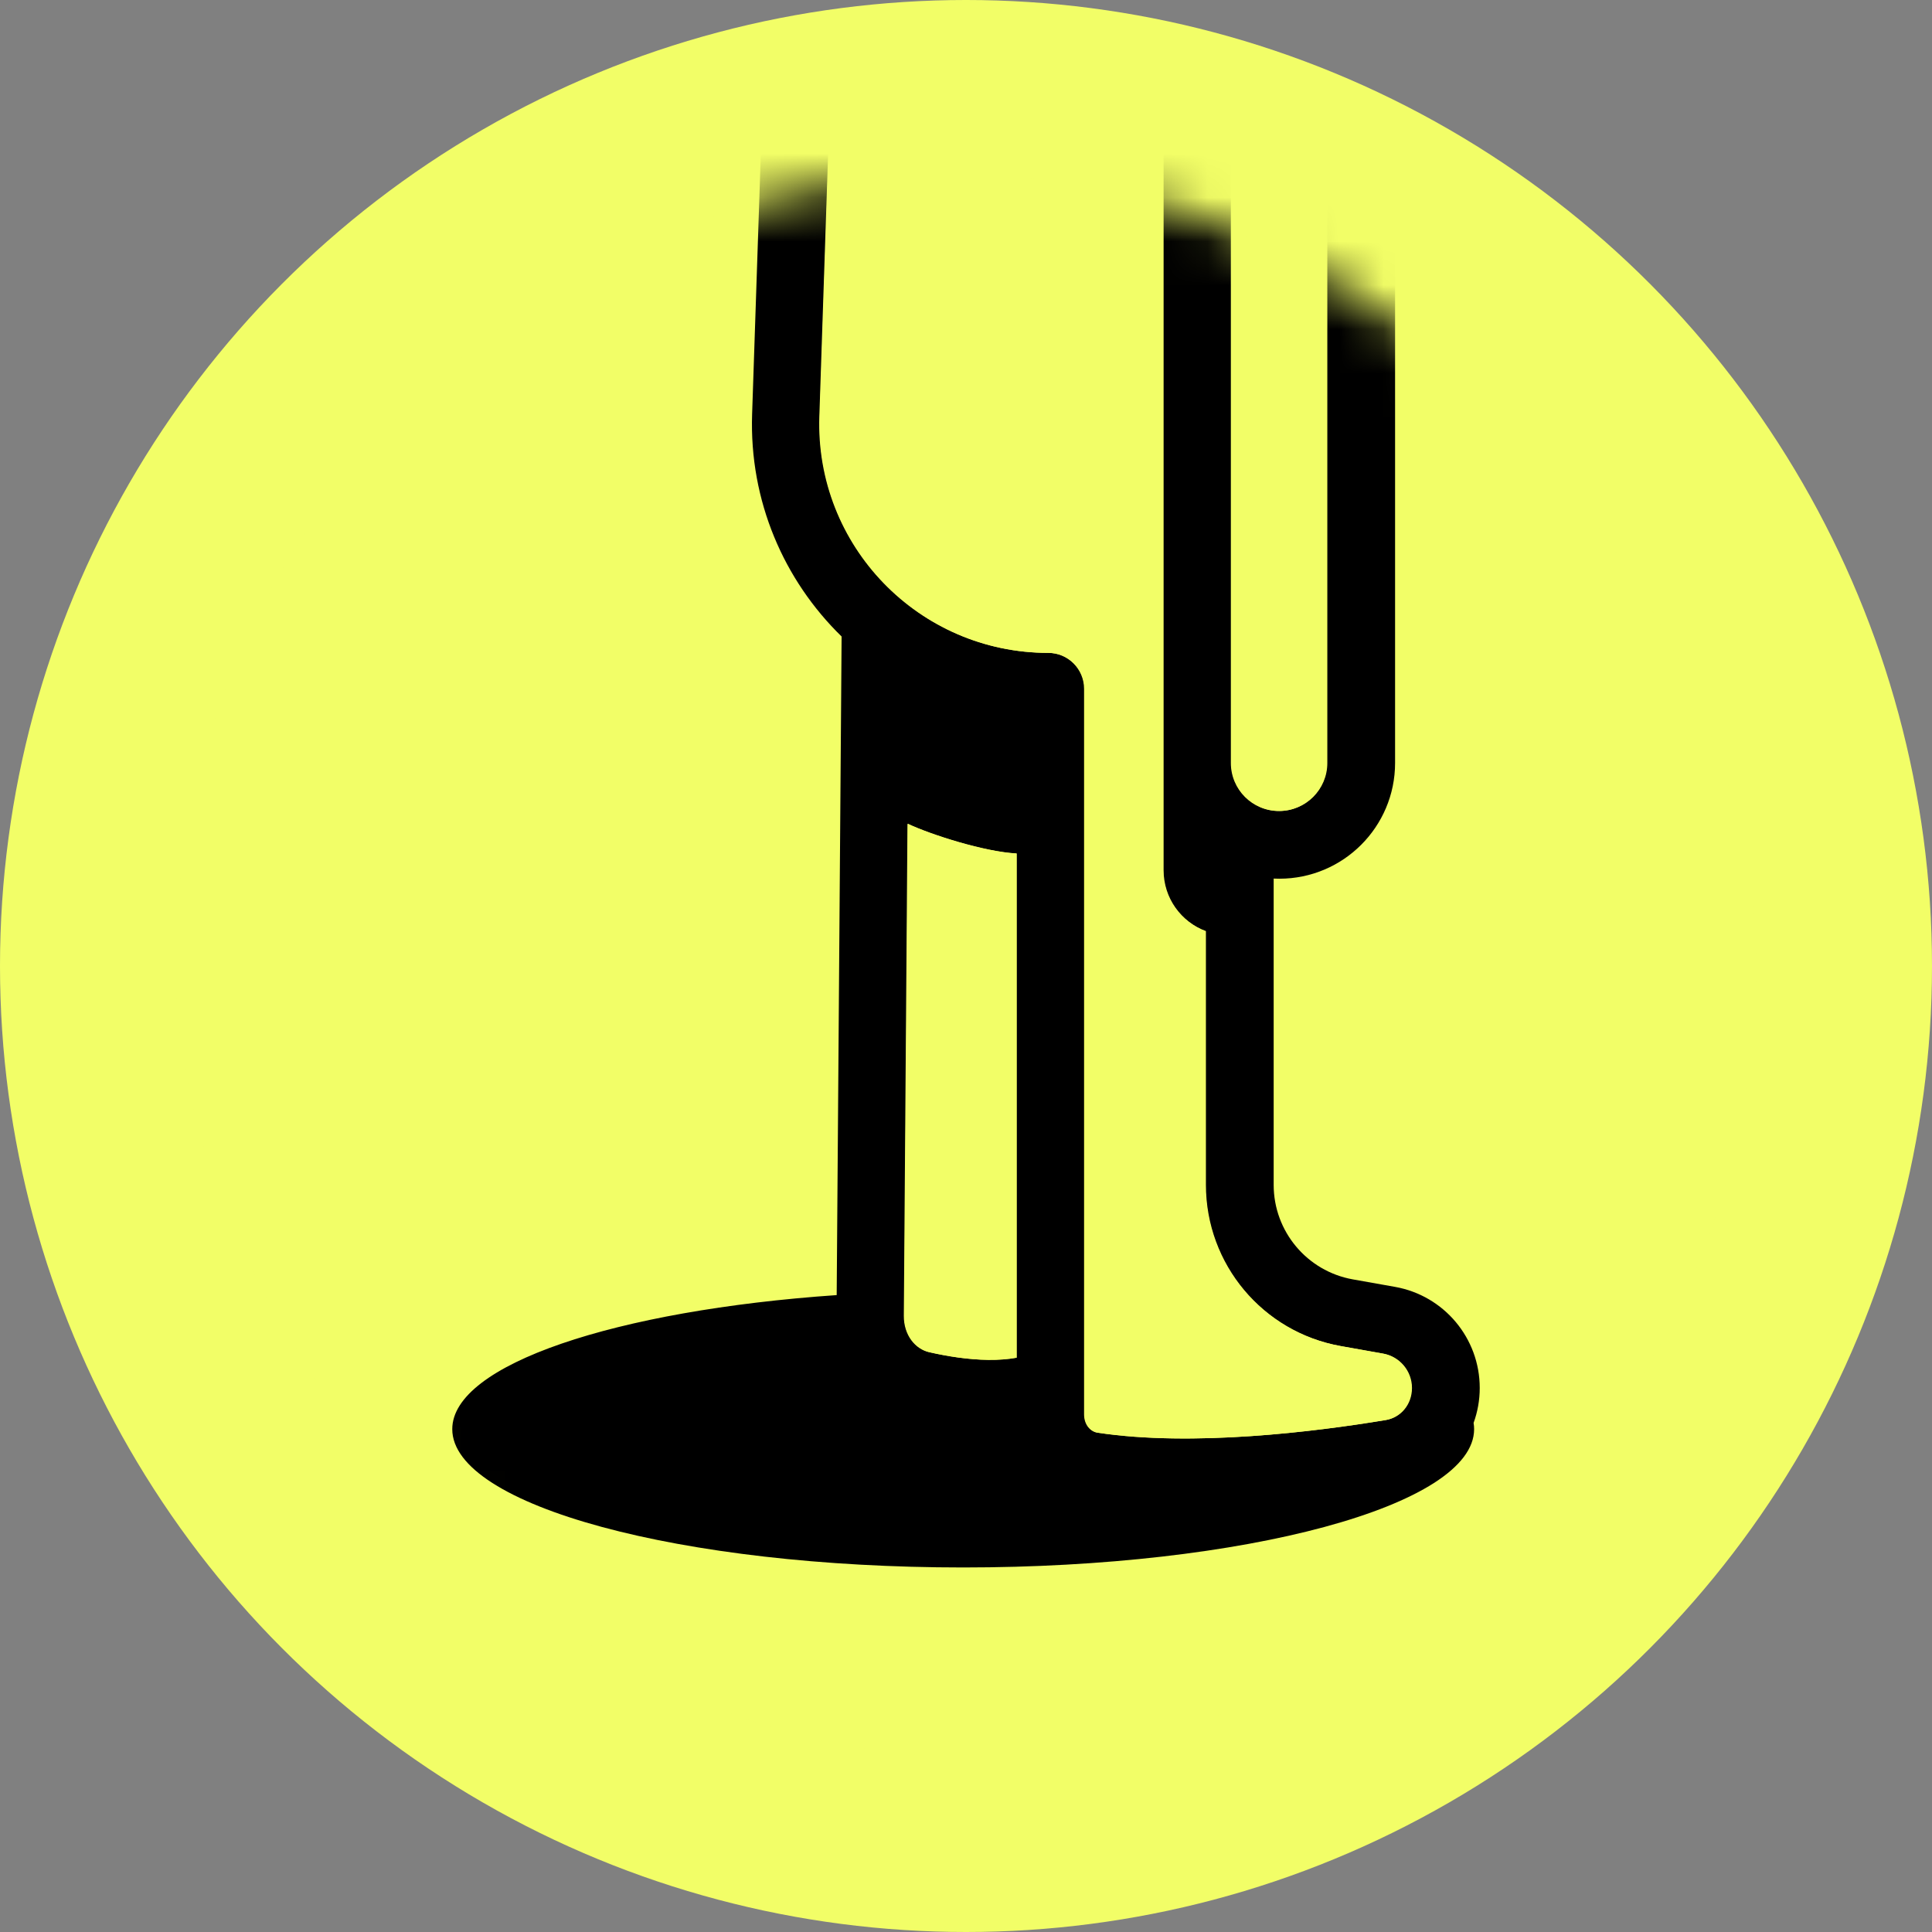 <svg width="44" height="44" viewBox="0 0 44 44" fill="none" xmlns="http://www.w3.org/2000/svg">
<rect x="0" y="0" width="44" height="44" fill="#808080" stroke="none"/>
<circle cx="22" cy="22" r="22" fill="#F2FE67"/>
<rect x="4" y="4" width="36" height="36" rx="18" fill="#F2FE67"/>
<mask id="mask0_3650_22765" style="mask-type:alpha" maskUnits="userSpaceOnUse" x="4" y="4" width="36" height="36">
<rect x="4" y="4" width="36" height="36" rx="18" fill="#F2FE67"/>
</mask>
<g mask="url(#mask0_3650_22765)">
<path fill-rule="evenodd" clip-rule="evenodd" d="M21.558 -12.808C23.869 -13.835 26.563 -12.647 27.363 -10.248L29.542 -3.711C30.956 -2.483 31.772 -0.699 31.772 1.18V17.376C31.772 18.832 30.591 20.012 29.136 20.012C29.093 20.012 29.05 20.011 29.007 20.009V26.985C29.007 28.044 29.767 28.951 30.81 29.137L31.772 29.308C32.888 29.507 33.7 30.477 33.7 31.61C33.7 31.887 33.651 32.155 33.56 32.406C33.568 32.453 33.572 32.5 33.572 32.548C33.572 34.288 28.362 35.698 21.936 35.698C15.509 35.698 10.3 34.288 10.3 32.548C10.3 31.077 14.022 29.842 19.055 29.495L19.167 14.496C17.855 13.217 17.062 11.412 17.129 9.43L17.479 -1.034C17.499 -1.629 17.724 -2.199 18.117 -2.646L19.255 -3.941C19.312 -4.005 19.34 -4.09 19.334 -4.175L19.024 -8.593C18.898 -10.391 19.911 -12.076 21.558 -12.808ZM23.157 19.437V30.921C22.965 30.956 22.749 30.972 22.515 30.97C22.061 30.965 21.589 30.89 21.173 30.796C20.855 30.724 20.592 30.41 20.595 29.964L20.678 18.761C21.211 19.011 22.424 19.399 23.157 19.437ZM26.5 19.819C26.5 20.455 26.901 20.997 27.464 21.206V26.985C27.464 28.792 28.76 30.339 30.539 30.656L31.502 30.827C31.881 30.895 32.157 31.225 32.157 31.61C32.157 31.989 31.9 32.284 31.566 32.34C29.955 32.608 27.16 32.955 25.001 32.628C24.858 32.606 24.7 32.464 24.7 32.212V15.688C24.7 15.236 24.333 14.869 23.881 14.869C20.933 14.869 18.572 12.427 18.671 9.482L19.021 -0.982C19.029 -1.221 19.119 -1.449 19.276 -1.628L20.414 -2.922C20.743 -3.296 20.908 -3.786 20.873 -4.283L20.563 -8.701C20.483 -9.851 21.131 -10.93 22.185 -11.398C23.664 -12.055 25.387 -11.295 25.899 -9.76L28.135 -3.051C28.189 -2.89 28.287 -2.747 28.419 -2.639C29.564 -1.702 30.229 -0.3 30.229 1.18V17.376C30.229 17.98 29.739 18.469 29.136 18.469C28.532 18.469 28.043 17.98 28.043 17.376V2.397H26.5V17.376L26.5 17.387V19.819Z" fill="black"/>
<path fill-rule="evenodd" clip-rule="evenodd" d="M23.146 19.438V30.921C22.954 30.956 22.738 30.973 22.504 30.97C22.05 30.965 21.578 30.891 21.162 30.796C20.845 30.724 20.581 30.41 20.584 29.964L20.667 18.762C21.2 19.012 22.413 19.4 23.146 19.438ZM26.489 19.82C26.489 20.455 26.89 20.997 27.453 21.206V26.985C27.453 28.793 28.749 30.34 30.528 30.656L31.491 30.828C31.87 30.895 32.146 31.225 32.146 31.61C32.146 31.989 31.889 32.285 31.555 32.34C29.944 32.608 27.149 32.955 24.99 32.628C24.848 32.607 24.689 32.464 24.689 32.212V15.689C24.689 15.236 24.322 14.869 23.87 14.869C20.922 14.869 18.561 12.428 18.66 9.482L19.01 -0.982C19.018 -1.22 19.108 -1.448 19.265 -1.627L20.403 -2.922C20.732 -3.296 20.897 -3.786 20.862 -4.283L20.552 -8.7C20.472 -9.851 21.12 -10.929 22.174 -11.398C23.653 -12.055 25.376 -11.295 25.888 -9.759L28.124 -3.051C28.178 -2.889 28.276 -2.747 28.408 -2.639C29.553 -1.702 30.218 -0.3 30.218 1.18V17.377C30.218 17.98 29.728 18.47 29.125 18.47C28.521 18.47 28.032 17.98 28.032 17.377V2.398H26.489V17.377L26.489 17.387V19.82Z" fill="#F2FE67"/>
</g>
</svg>
